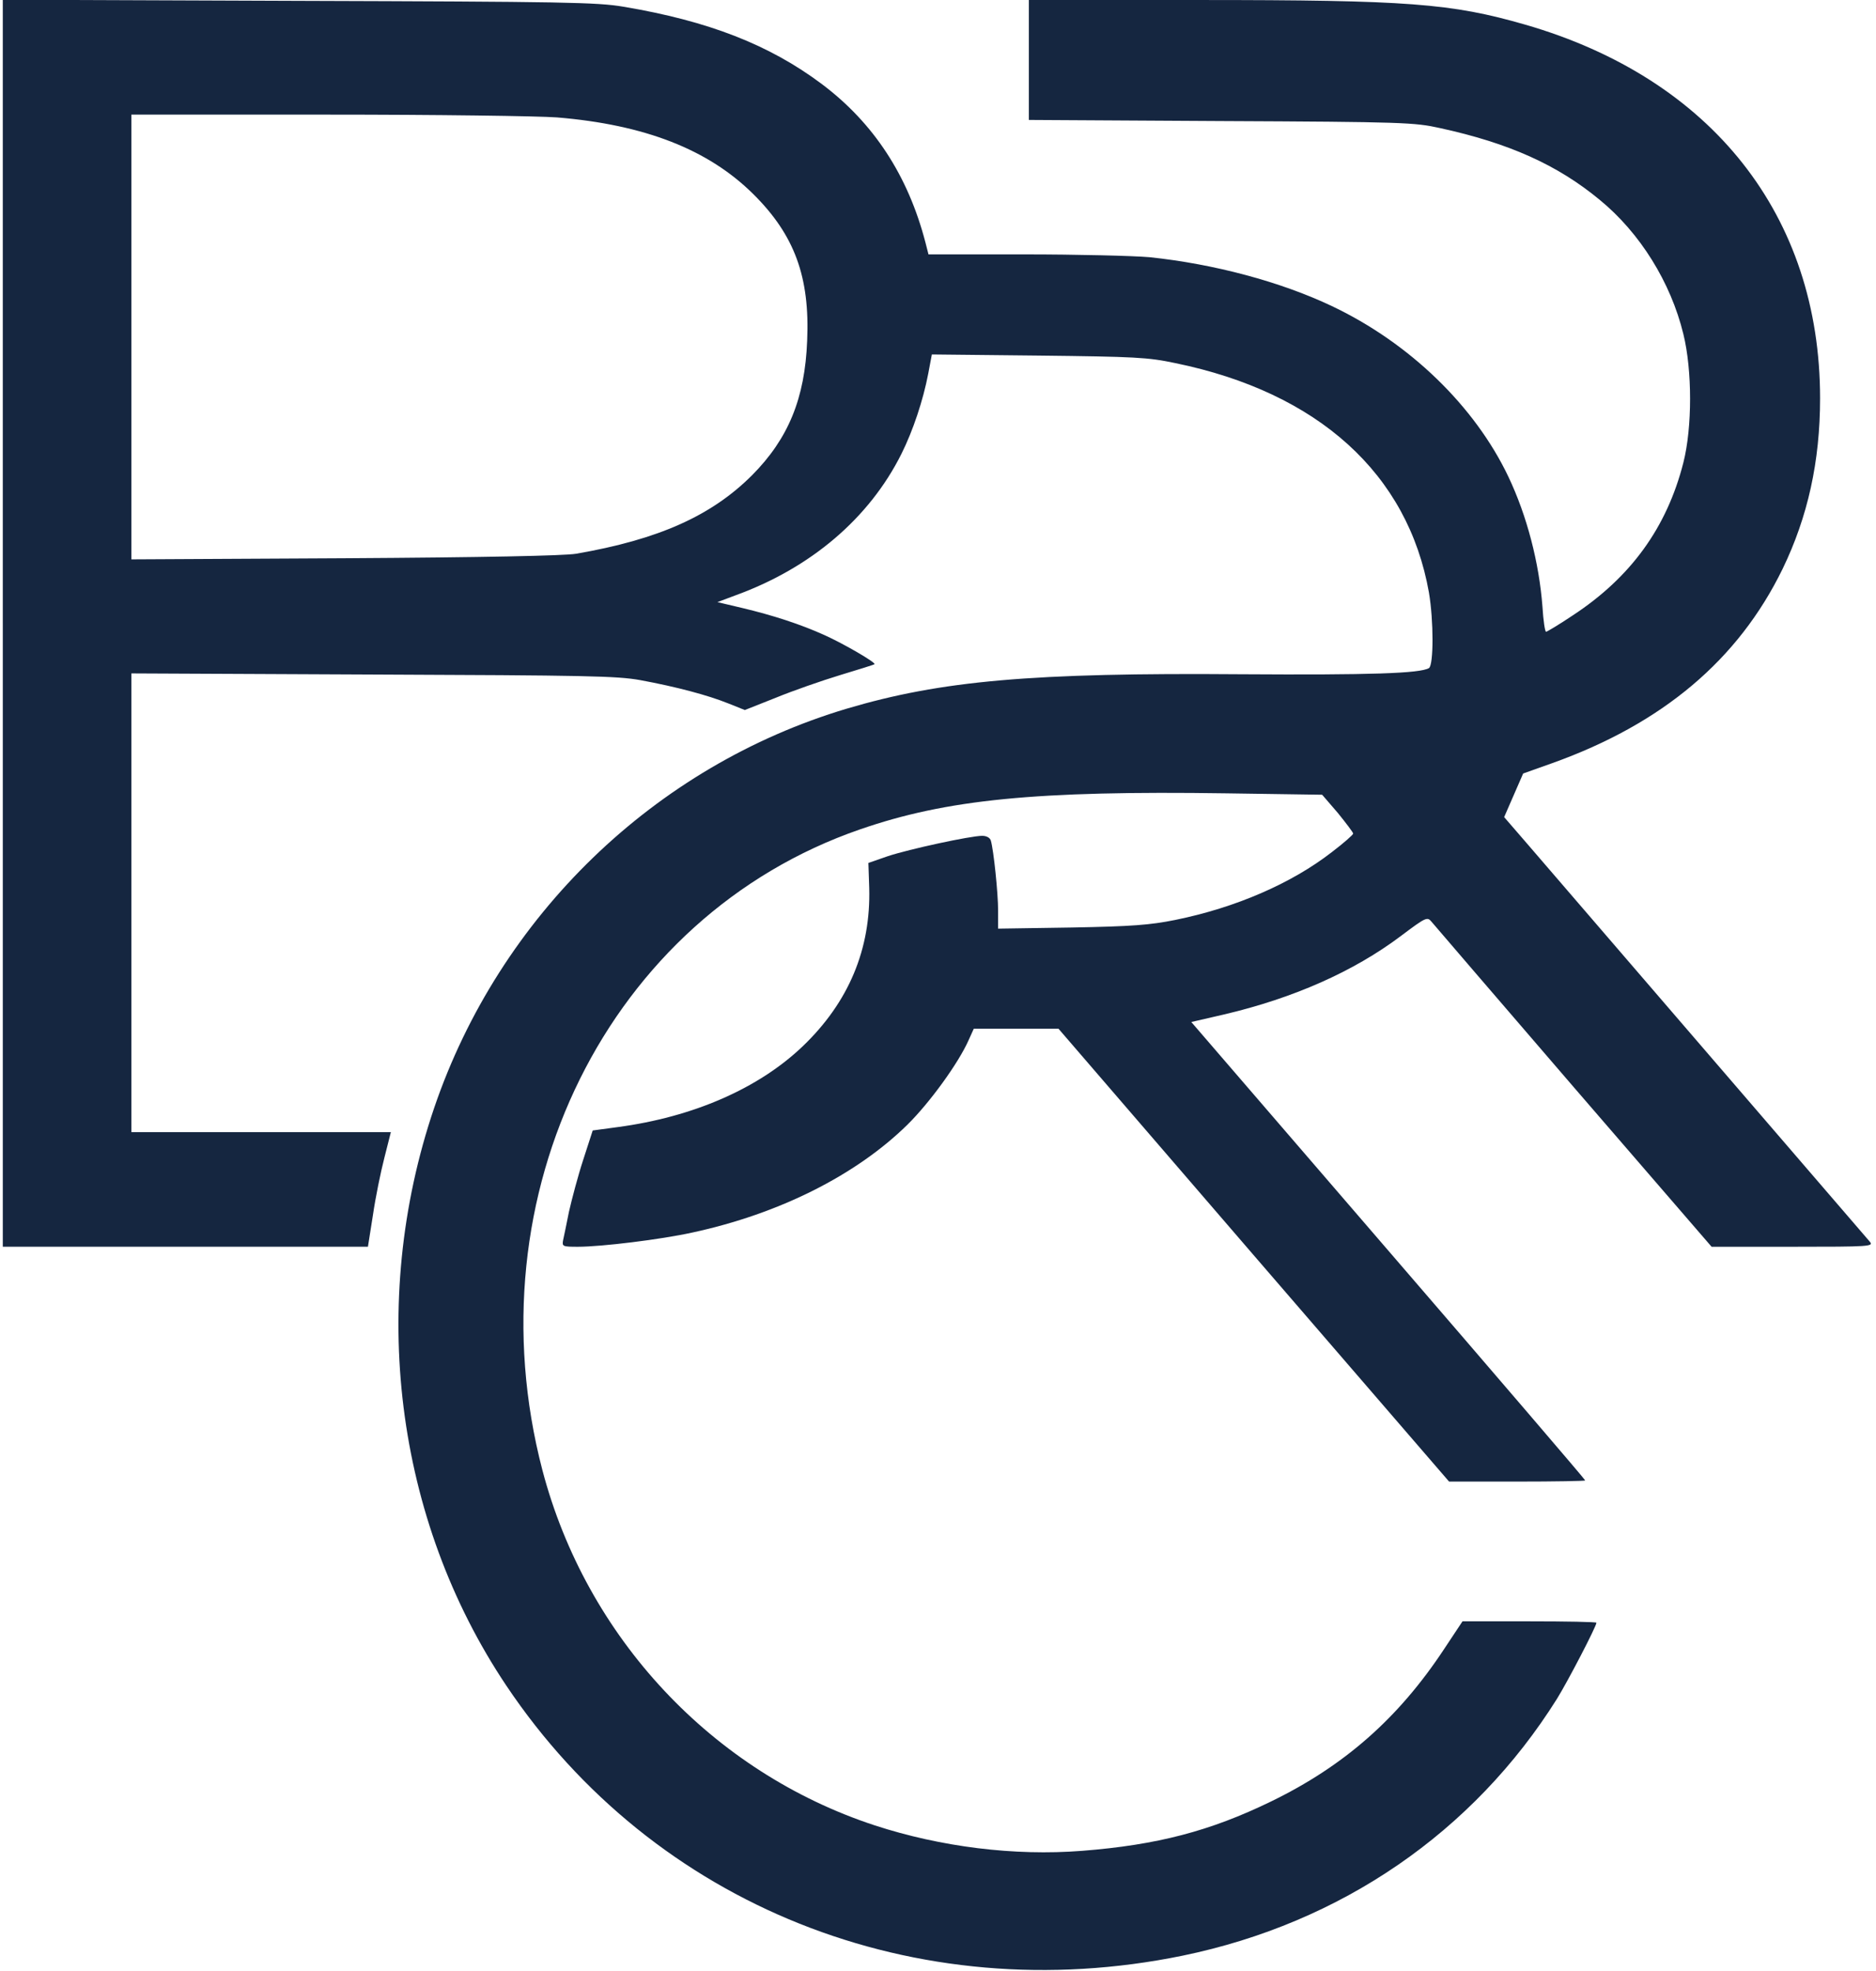 <?xml version="1.0" standalone="no"?>
<!DOCTYPE svg PUBLIC "-//W3C//DTD SVG 20010904//EN"
 "http://www.w3.org/TR/2001/REC-SVG-20010904/DTD/svg10.dtd">
<svg version="1.0" xmlns="http://www.w3.org/2000/svg"
 width="671pt" height="705pt" viewBox="0 0 671 705"
 preserveAspectRatio="xMidYMid meet">

<g transform="translate(0,705) scale(0.1,-0.1)"
fill="#152640" stroke="none">
<path d="M10 4821 l0 -2231 653 0 653 0 18 114 c9 62 28 155 41 205 l23 91
-464 0 -464 0 0 821 0 820 863 -4 c766 -3 873 -5 957 -20 130 -24 242 -54 314
-83 l60 -24 111 44 c61 25 164 61 230 81 66 20 121 37 123 39 5 6 -110 73
-179 104 -86 39 -185 71 -294 97 l-89 21 64 24 c270 98 479 276 594 506 42 84
78 193 96 287 l13 69 381 -4 c346 -4 391 -6 490 -27 511 -105 832 -396 907
-821 17 -100 17 -259 0 -270 -32 -19 -208 -25 -671 -22 -750 6 -1074 -23
-1411 -123 -687 -205 -1242 -741 -1476 -1428 -237 -698 -141 -1471 258 -2067
527 -787 1464 -1162 2419 -966 567 117 1040 442 1339 919 39 63 141 259 141
272 0 3 -108 5 -240 5 l-239 0 -65 -98 c-164 -249 -359 -420 -621 -547 -216
-105 -406 -155 -675 -176 -242 -19 -505 14 -741 91 -582 191 -1032 673 -1189
1271 -257 985 236 1981 1136 2292 309 107 629 139 1311 129 l342 -5 56 -65
c30 -37 55 -70 55 -74 0 -4 -34 -34 -76 -66 -144 -112 -344 -199 -561 -243
-90 -18 -153 -23 -370 -27 l-263 -4 0 64 c0 63 -16 217 -26 251 -3 10 -15 17
-31 17 -42 0 -263 -48 -338 -73 l-69 -24 3 -89 c6 -219 -73 -409 -238 -567
-158 -151 -392 -253 -662 -289 l-89 -12 -34 -105 c-19 -58 -41 -142 -51 -186
-9 -44 -18 -90 -21 -102 -4 -22 -1 -23 53 -23 84 0 297 26 410 51 310 67 585
205 769 386 80 79 182 220 218 301 l19 42 152 0 151 0 698 -810 699 -810 243
0 c134 0 244 2 244 4 0 3 -317 373 -705 823 l-704 817 117 27 c247 58 463 153
633 281 89 67 94 69 109 51 8 -10 237 -276 508 -591 l494 -572 290 0 c276 0
290 1 276 18 -38 44 -1152 1338 -1225 1423 l-83 96 34 78 34 78 104 37 c394
141 665 369 824 695 90 186 134 384 134 610 0 653 -387 1144 -1055 1337 -264
76 -418 88 -1167 88 l-608 0 0 -214 0 -215 688 -4 c652 -3 692 -5 782 -25 248
-54 421 -132 572 -257 144 -118 254 -295 299 -480 32 -130 32 -334 0 -460 -59
-232 -188 -410 -395 -546 -49 -33 -93 -59 -96 -59 -4 0 -10 40 -13 90 -12 157
-55 324 -122 465 -120 252 -353 478 -631 610 -183 87 -422 151 -653 175 -57 5
-258 10 -447 10 l-343 0 -11 43 c-62 238 -184 426 -370 566 -188 141 -406 226
-710 277 -94 16 -212 18 -1162 21 l-1058 4 0 -2230z m1982 1809 c315 -26 542
-115 703 -275 147 -146 202 -296 192 -524 -8 -206 -67 -350 -197 -481 -145
-145 -334 -230 -630 -281 -43 -7 -329 -13 -827 -16 l-763 -4 0 795 0 796 703
0 c386 0 755 -5 819 -10z"/>
</g>
</svg>
